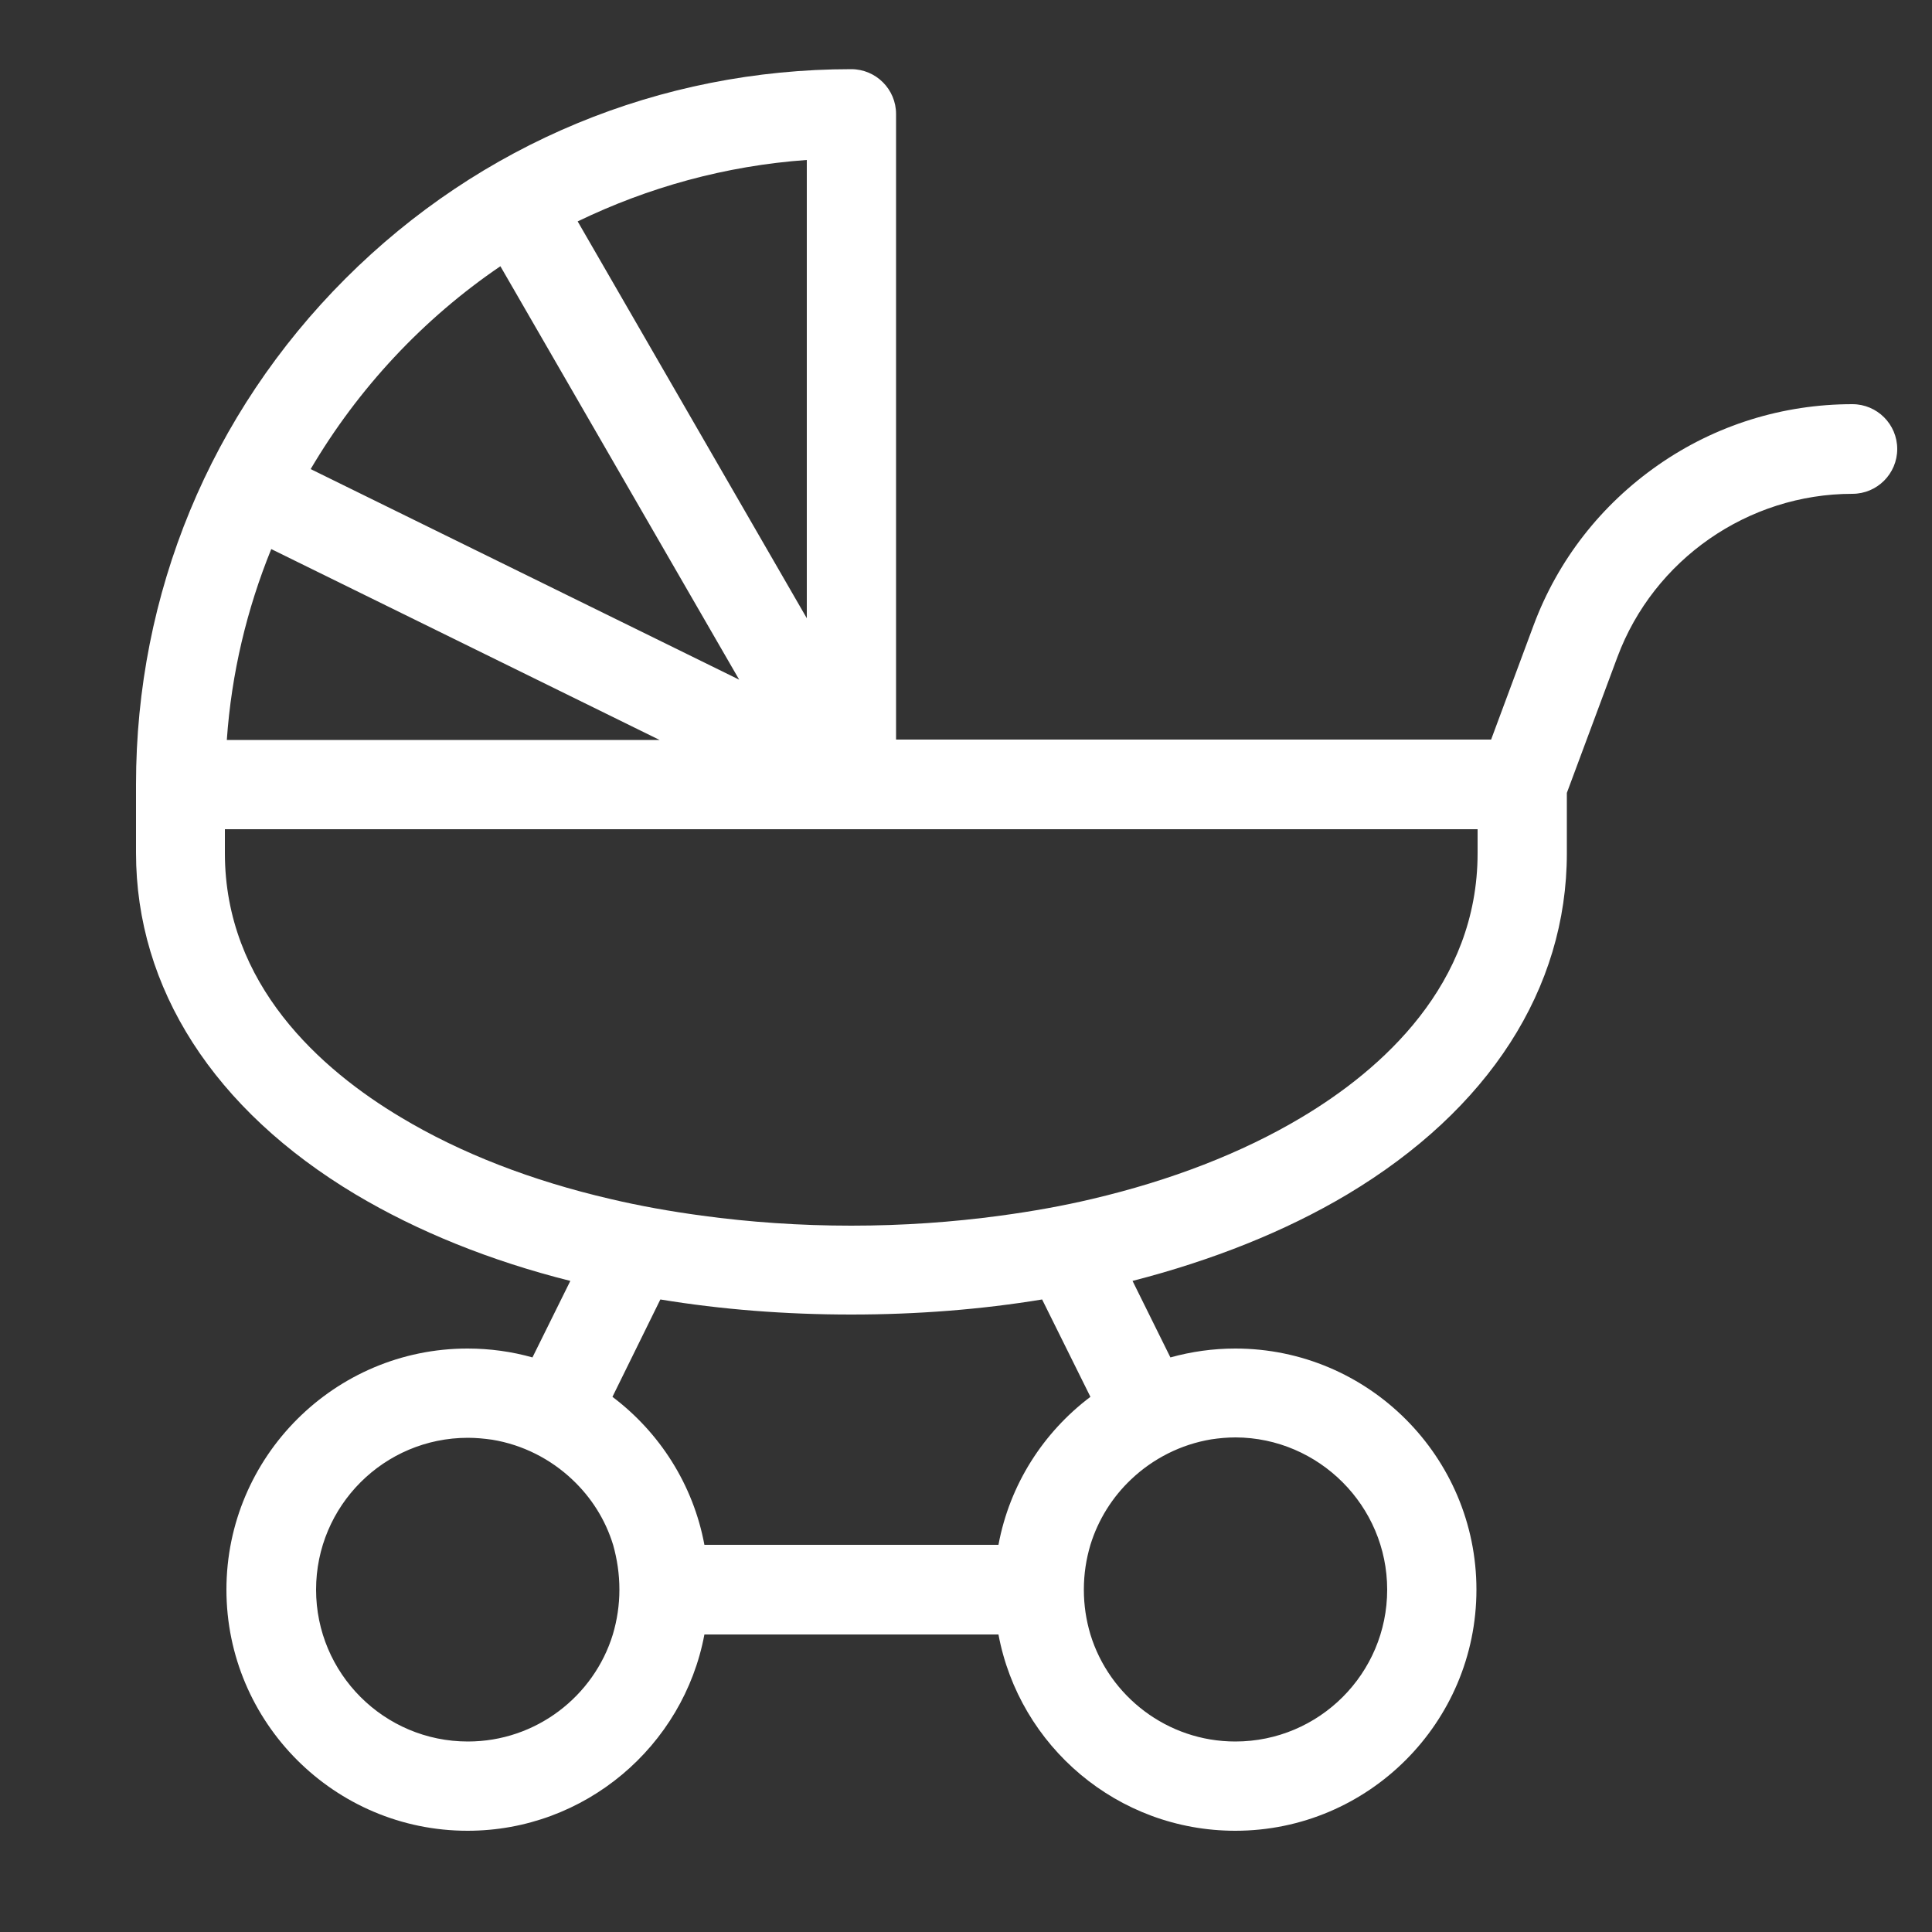 <?xml version="1.0" encoding="utf-8"?>
<!-- Generator: Adobe Illustrator 23.0.3, SVG Export Plug-In . SVG Version: 6.00 Build 0)  -->
<svg version="1.1" id="Ñëîé_6" xmlns="http://www.w3.org/2000/svg" xmlns:xlink="http://www.w3.org/1999/xlink" x="0px" y="0px"
	 viewBox="0 0 500 500" style="enable-background:new 0 0 500 500;" xml:space="preserve">
<rect x="0" y="0" width="500" height="500" fill="#333333" stroke="none"/>
<style type="text/css">
	.st0{fill:#FFFFFF;}
</style>
<path class="st0" d="M92,309.1c16.1,9.6,34.9,17.2,55.6,22.4l-9.8,19.8c-5.3-1.5-11-2.3-16.8-2.3c-34.4,0-62.4,28-62.4,62.4
	c0,34.4,28,62.4,62.4,62.4c30.4,0,55.9-21.9,61.3-50.8h76.1c5.4,28.9,30.8,50.8,61.3,50.8c34.4,0,62.4-28,62.4-62.4
	c0-34.4-28-62.4-62.4-62.4c-5.8,0-11.4,0.8-16.8,2.3l-9.8-19.8c20.6-5.3,39.5-12.8,55.6-22.4c36.6-21.9,56.8-53.2,56.8-88.3v-15.6
	l13.1-35.2c9.4-25.2,33.8-42.2,60.8-42.2c6.4,0,11.6-5.2,11.6-11.6c0-6.4-5.2-11.6-11.6-11.6c-18,0-35.4,5.4-50.2,15.7
	c-14.8,10.3-26,24.6-32.3,41.5l-11,29.6H231.9V29.5c0-6.4-5.2-11.6-11.6-11.6c-49.5,0-96,19.3-130.9,54.2
	c-35,35-54.2,81.5-54.2,130.9v17.7C35.2,255.8,55.4,287.2,92,309.1z M70.2,142.1l100.5,49.4h-112C59.9,174.2,63.9,157.6,70.2,142.1z
	 M129.5,68.9l61.8,107L80.4,121.4C92.7,100.5,109.5,82.5,129.5,68.9z M382.4,220.8c0,34-24.8,56-45.6,68.4
	c-15.4,9.2-33.8,16.3-54.2,21.1c-7.6,1.8-15.5,3.2-23.6,4.3c-12.5,1.7-25.4,2.6-38.7,2.6s-26.2-0.9-38.7-2.6
	c-8.1-1.1-16-2.5-23.6-4.3c-20.3-4.7-38.7-11.8-54.2-21.1c-20.8-12.4-45.6-34.4-45.6-68.4v-6.2h147h15c0,0,0.1,0,0.1,0h0.1
	c0,0,15,0,15,0h147V220.8z M208.8,41.4V160L149.5,57.3C167.7,48.5,187.7,42.9,208.8,41.4z M160.3,411.4c0,4-0.6,7.9-1.7,11.6
	c-4.9,16-19.9,27.7-37.5,27.7c-21.7,0-39.3-17.6-39.3-39.3c0-21.7,17.6-39.3,39.3-39.3c2.1,0,4.2,0.2,6.3,0.5
	c7.9,1.3,15.1,5,20.7,10.3c4.9,4.6,8.6,10.4,10.6,17C159.7,403.5,160.3,407.3,160.3,411.4z M359,411.4c0,21.7-17.6,39.3-39.3,39.3
	c-17.6,0-32.6-11.7-37.5-27.7c-1.1-3.7-1.7-7.5-1.7-11.6s0.6-7.9,1.7-11.6c2-6.5,5.7-12.4,10.6-17c5.6-5.3,12.8-9,20.7-10.3
	c2-0.3,4.1-0.5,6.3-0.5C341.3,372.1,359,389.7,359,411.4z M282.2,361.5c-12.2,9.2-20.9,22.7-23.8,38.3h-76.1
	c-2.9-15.6-11.6-29.1-23.8-38.3l12.4-25.2c15.8,2.6,32.4,3.9,49.4,3.9s33.6-1.3,49.4-3.9L282.2,361.5z"/>
</svg>
